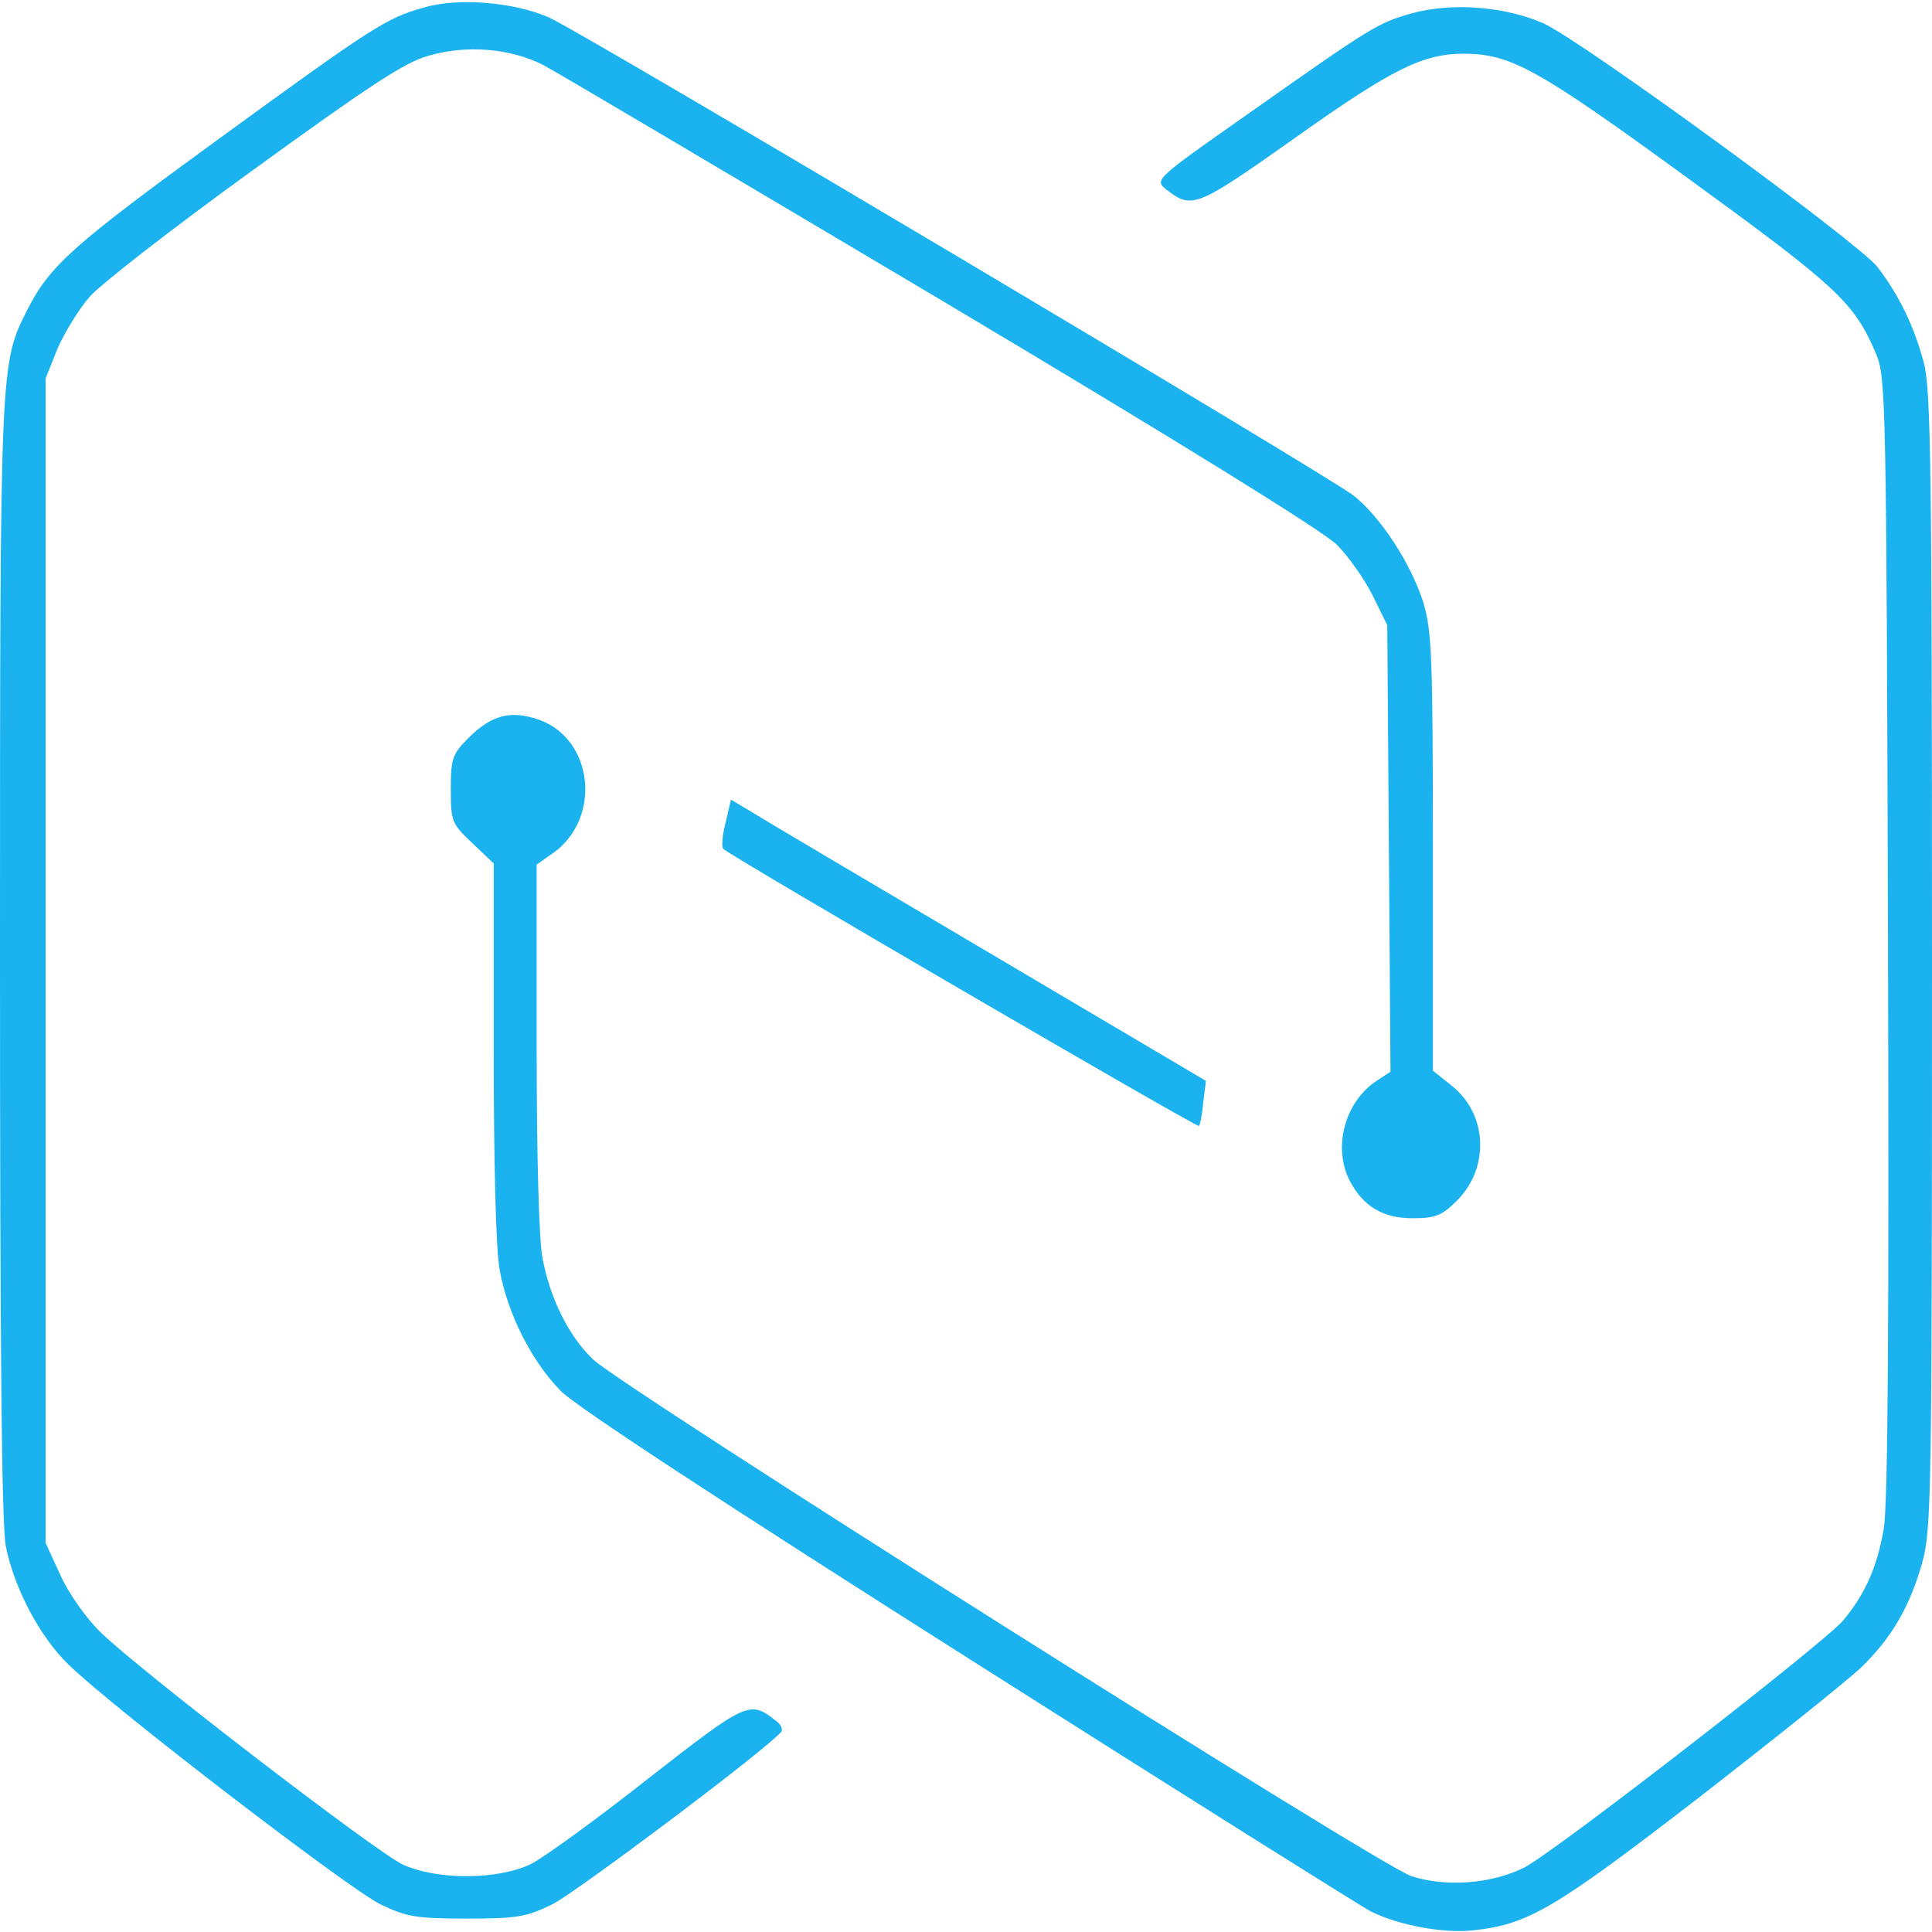 <?xml version="1.0" standalone="no"?>
<!DOCTYPE svg PUBLIC "-//W3C//DTD SVG 20010904//EN"
 "http://www.w3.org/TR/2001/REC-SVG-20010904/DTD/svg10.dtd">
<svg version="1.0" xmlns="http://www.w3.org/2000/svg"
 width="360pt" height="360pt" viewBox="0 0 360 360"
 preserveAspectRatio="xMidYMid meet">

<g transform="translate(0,360) scale(0.1,-0.1)"
fill="#1BB3EF" stroke="none">
<path d="M790 3586 c-71 -20 -94 -35 -384 -246 -272 -198 -313 -235 -355 -317
-51 -102 -51 -91 -51 -1210 0 -721 3 -1058 11 -1095 16 -79 64 -169 117 -220
83 -81 525 -420 582 -447 48 -23 67 -26 160 -26 94 0 111 3 160 27 43 22 380
274 424 319 6 5 3 15 -10 24 -47 37 -54 33 -236 -109 -95 -75 -193 -146 -218
-159 -61 -30 -175 -31 -240 -1 -49 23 -487 359 -562 432 -26 25 -59 71 -75
106 l-28 61 0 1085 0 1085 22 55 c13 30 40 74 60 97 21 24 159 131 307 238
211 153 280 199 324 211 71 21 153 14 214 -17 25 -13 359 -211 743 -439 440
-262 711 -430 736 -455 22 -22 52 -65 67 -95 l27 -55 3 -416 3 -416 -26 -17
c-59 -39 -82 -124 -50 -186 25 -48 62 -70 117 -70 43 0 55 5 83 33 61 61 57
161 -10 214 l-35 28 0 407 c0 367 -2 412 -18 466 -23 72 -79 158 -129 198 -48
38 -1428 858 -1499 891 -65 29 -170 38 -234 19z"/>
<path d="M2630 3575 c-63 -18 -73 -24 -307 -189 -171 -120 -172 -121 -150
-139 48 -37 55 -35 240 96 183 130 239 157 316 157 87 -1 136 -28 416 -232
279 -203 310 -231 351 -328 18 -43 19 -86 22 -1085 2 -724 0 -1059 -8 -1104
-12 -71 -35 -122 -76 -171 -37 -43 -537 -431 -594 -460 -60 -30 -145 -37 -210
-16 -59 19 -1471 911 -1525 963 -46 44 -80 114 -94 188 -7 35 -11 195 -11 396
l0 338 30 21 c92 65 76 213 -26 249 -52 18 -88 9 -131 -34 -30 -30 -33 -38
-33 -96 0 -60 2 -64 40 -100 l40 -38 0 -349 c0 -207 4 -372 11 -408 15 -83 60
-171 114 -226 30 -30 302 -208 764 -501 394 -250 730 -461 746 -469 50 -25
134 -41 189 -35 103 11 150 38 421 247 143 111 279 220 303 243 57 55 91 114
114 196 17 62 18 129 18 1121 0 905 -2 1064 -15 1113 -18 69 -47 128 -87 180
-38 47 -546 418 -621 453 -72 32 -171 40 -247 19z"/>
<path d="M1352 2067 c-6 -23 -8 -45 -4 -49 13 -13 883 -520 886 -516 2 1 6 21
8 43 l5 41 -401 237 c-220 130 -420 248 -442 262 l-42 25 -10 -43z"/>
</g>
</svg>
